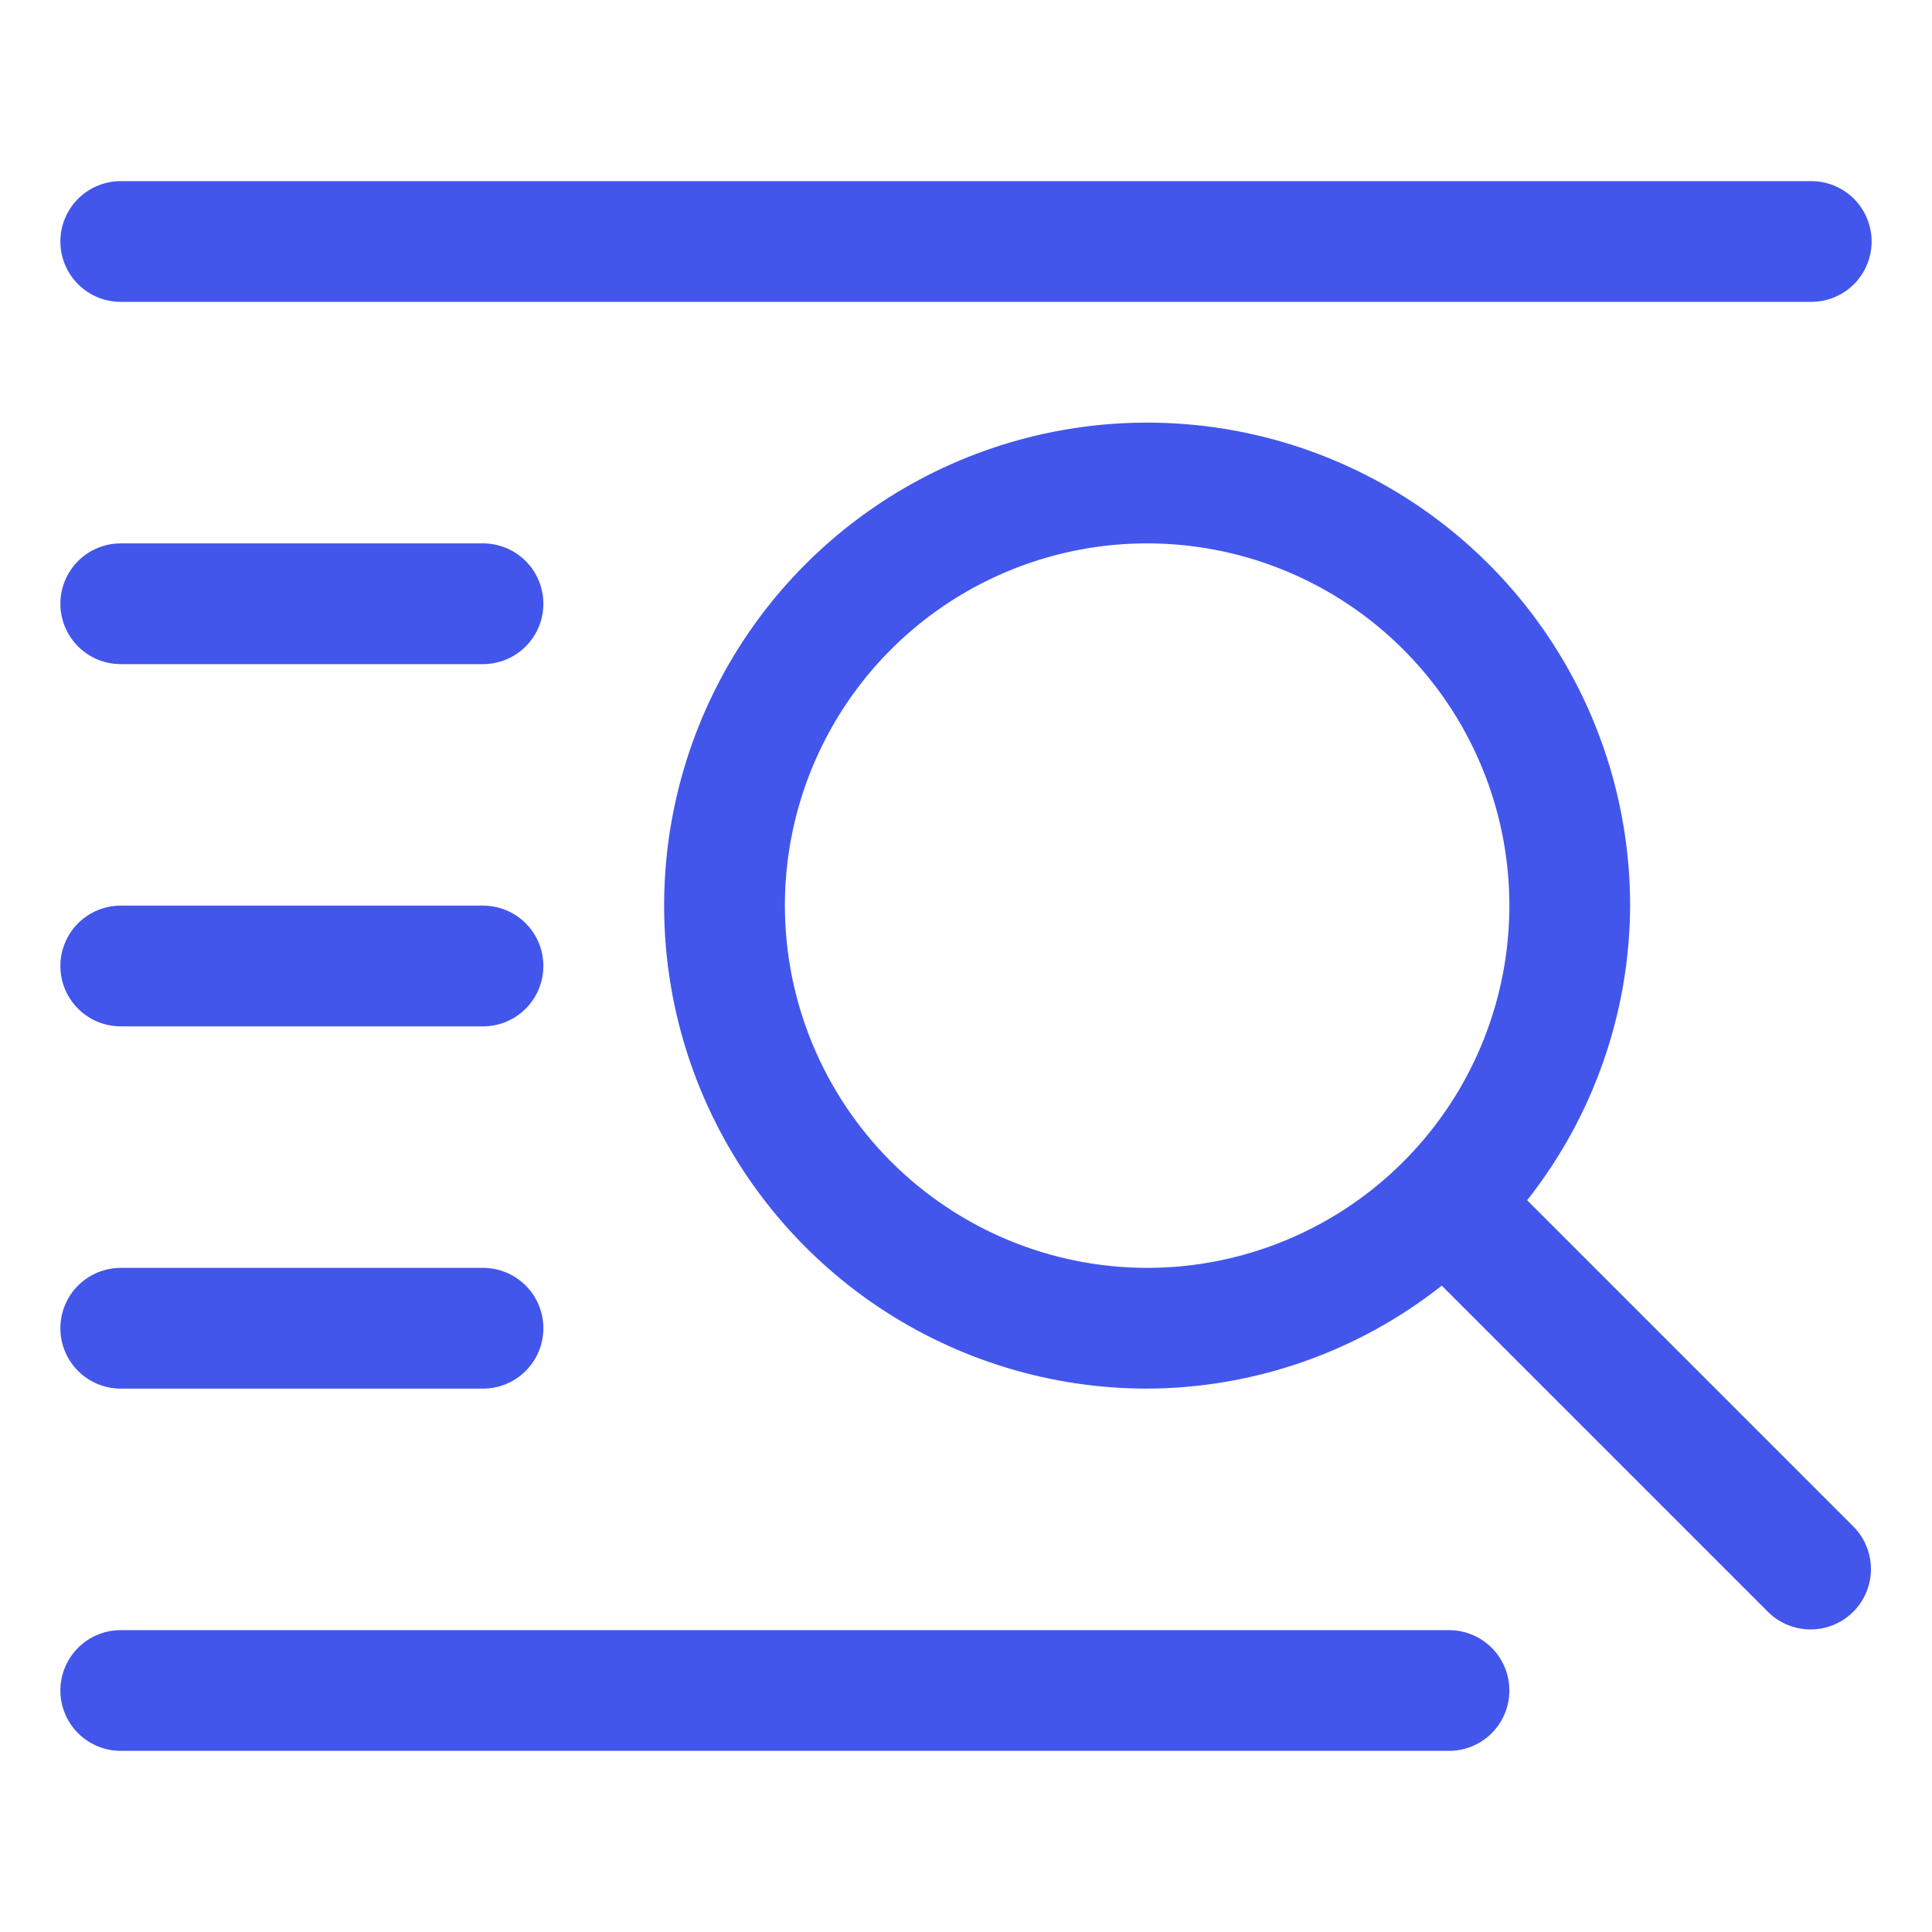 <svg width="512" height="512" viewBox="0 0 512 512" fill="none" xmlns="http://www.w3.org/2000/svg">
<path d="M404.704 318.08C422.28 295.839 431.891 268.347 432 240C432 214.684 424.493 189.937 410.428 168.887C396.363 147.838 376.372 131.431 352.983 121.743C329.595 112.055 303.858 109.521 279.028 114.459C254.199 119.398 231.391 131.589 213.49 149.49C195.589 167.391 183.398 190.199 178.459 215.028C173.521 239.858 176.055 265.595 185.743 288.983C195.431 312.372 211.838 332.363 232.887 346.428C253.937 360.493 278.684 368 304 368C332.347 367.891 359.839 358.28 382.08 340.704L468.704 427.328C471.722 430.243 475.763 431.855 479.958 431.819C484.154 431.782 488.167 430.1 491.133 427.133C494.1 424.167 495.782 420.154 495.819 415.958C495.855 411.763 494.243 407.722 491.328 404.704L404.704 318.08ZM208 240C208 221.013 213.63 202.452 224.179 186.665C234.728 170.878 249.721 158.574 267.262 151.308C284.804 144.042 304.106 142.14 322.729 145.845C341.351 149.549 358.456 158.692 371.882 172.118C385.308 185.544 394.451 202.649 398.155 221.271C401.86 239.894 399.958 259.196 392.692 276.738C385.426 294.279 373.122 309.272 357.335 319.821C341.548 330.37 322.987 336 304 336C278.547 335.975 254.144 325.852 236.146 307.854C218.148 289.856 208.025 265.453 208 240ZM480 48H32C27.756 48 23.687 49.686 20.686 52.686C17.686 55.687 16 59.757 16 64C16 68.243 17.686 72.313 20.686 75.314C23.687 78.314 27.756 80 32 80H480C484.243 80 488.313 78.314 491.314 75.314C494.314 72.313 496 68.243 496 64C496 59.757 494.314 55.687 491.314 52.686C488.313 49.686 484.243 48 480 48ZM32 272H128C132.243 272 136.313 270.314 139.314 267.314C142.314 264.313 144 260.243 144 256C144 251.757 142.314 247.687 139.314 244.686C136.313 241.686 132.243 240 128 240H32C27.756 240 23.687 241.686 20.686 244.686C17.686 247.687 16 251.757 16 256C16 260.243 17.686 264.313 20.686 267.314C23.687 270.314 27.756 272 32 272ZM32 368H128C132.243 368 136.313 366.314 139.314 363.314C142.314 360.313 144 356.243 144 352C144 347.757 142.314 343.687 139.314 340.686C136.313 337.686 132.243 336 128 336H32C27.756 336 23.687 337.686 20.686 340.686C17.686 343.687 16 347.757 16 352C16 356.243 17.686 360.313 20.686 363.314C23.687 366.314 27.756 368 32 368ZM32 464H384C388.243 464 392.313 462.314 395.314 459.314C398.314 456.313 400 452.243 400 448C400 443.757 398.314 439.687 395.314 436.686C392.313 433.686 388.243 432 384 432H32C27.756 432 23.687 433.686 20.686 436.686C17.686 439.687 16 443.757 16 448C16 452.243 17.686 456.313 20.686 459.314C23.687 462.314 27.756 464 32 464ZM32 176H128C132.243 176 136.313 174.314 139.314 171.314C142.314 168.313 144 164.243 144 160C144 155.757 142.314 151.687 139.314 148.686C136.313 145.686 132.243 144 128 144H32C27.756 144 23.687 145.686 20.686 148.686C17.686 151.687 16 155.757 16 160C16 164.243 17.686 168.313 20.686 171.314C23.687 174.314 27.756 176 32 176Z" fill="#4256EC"/>
</svg>
